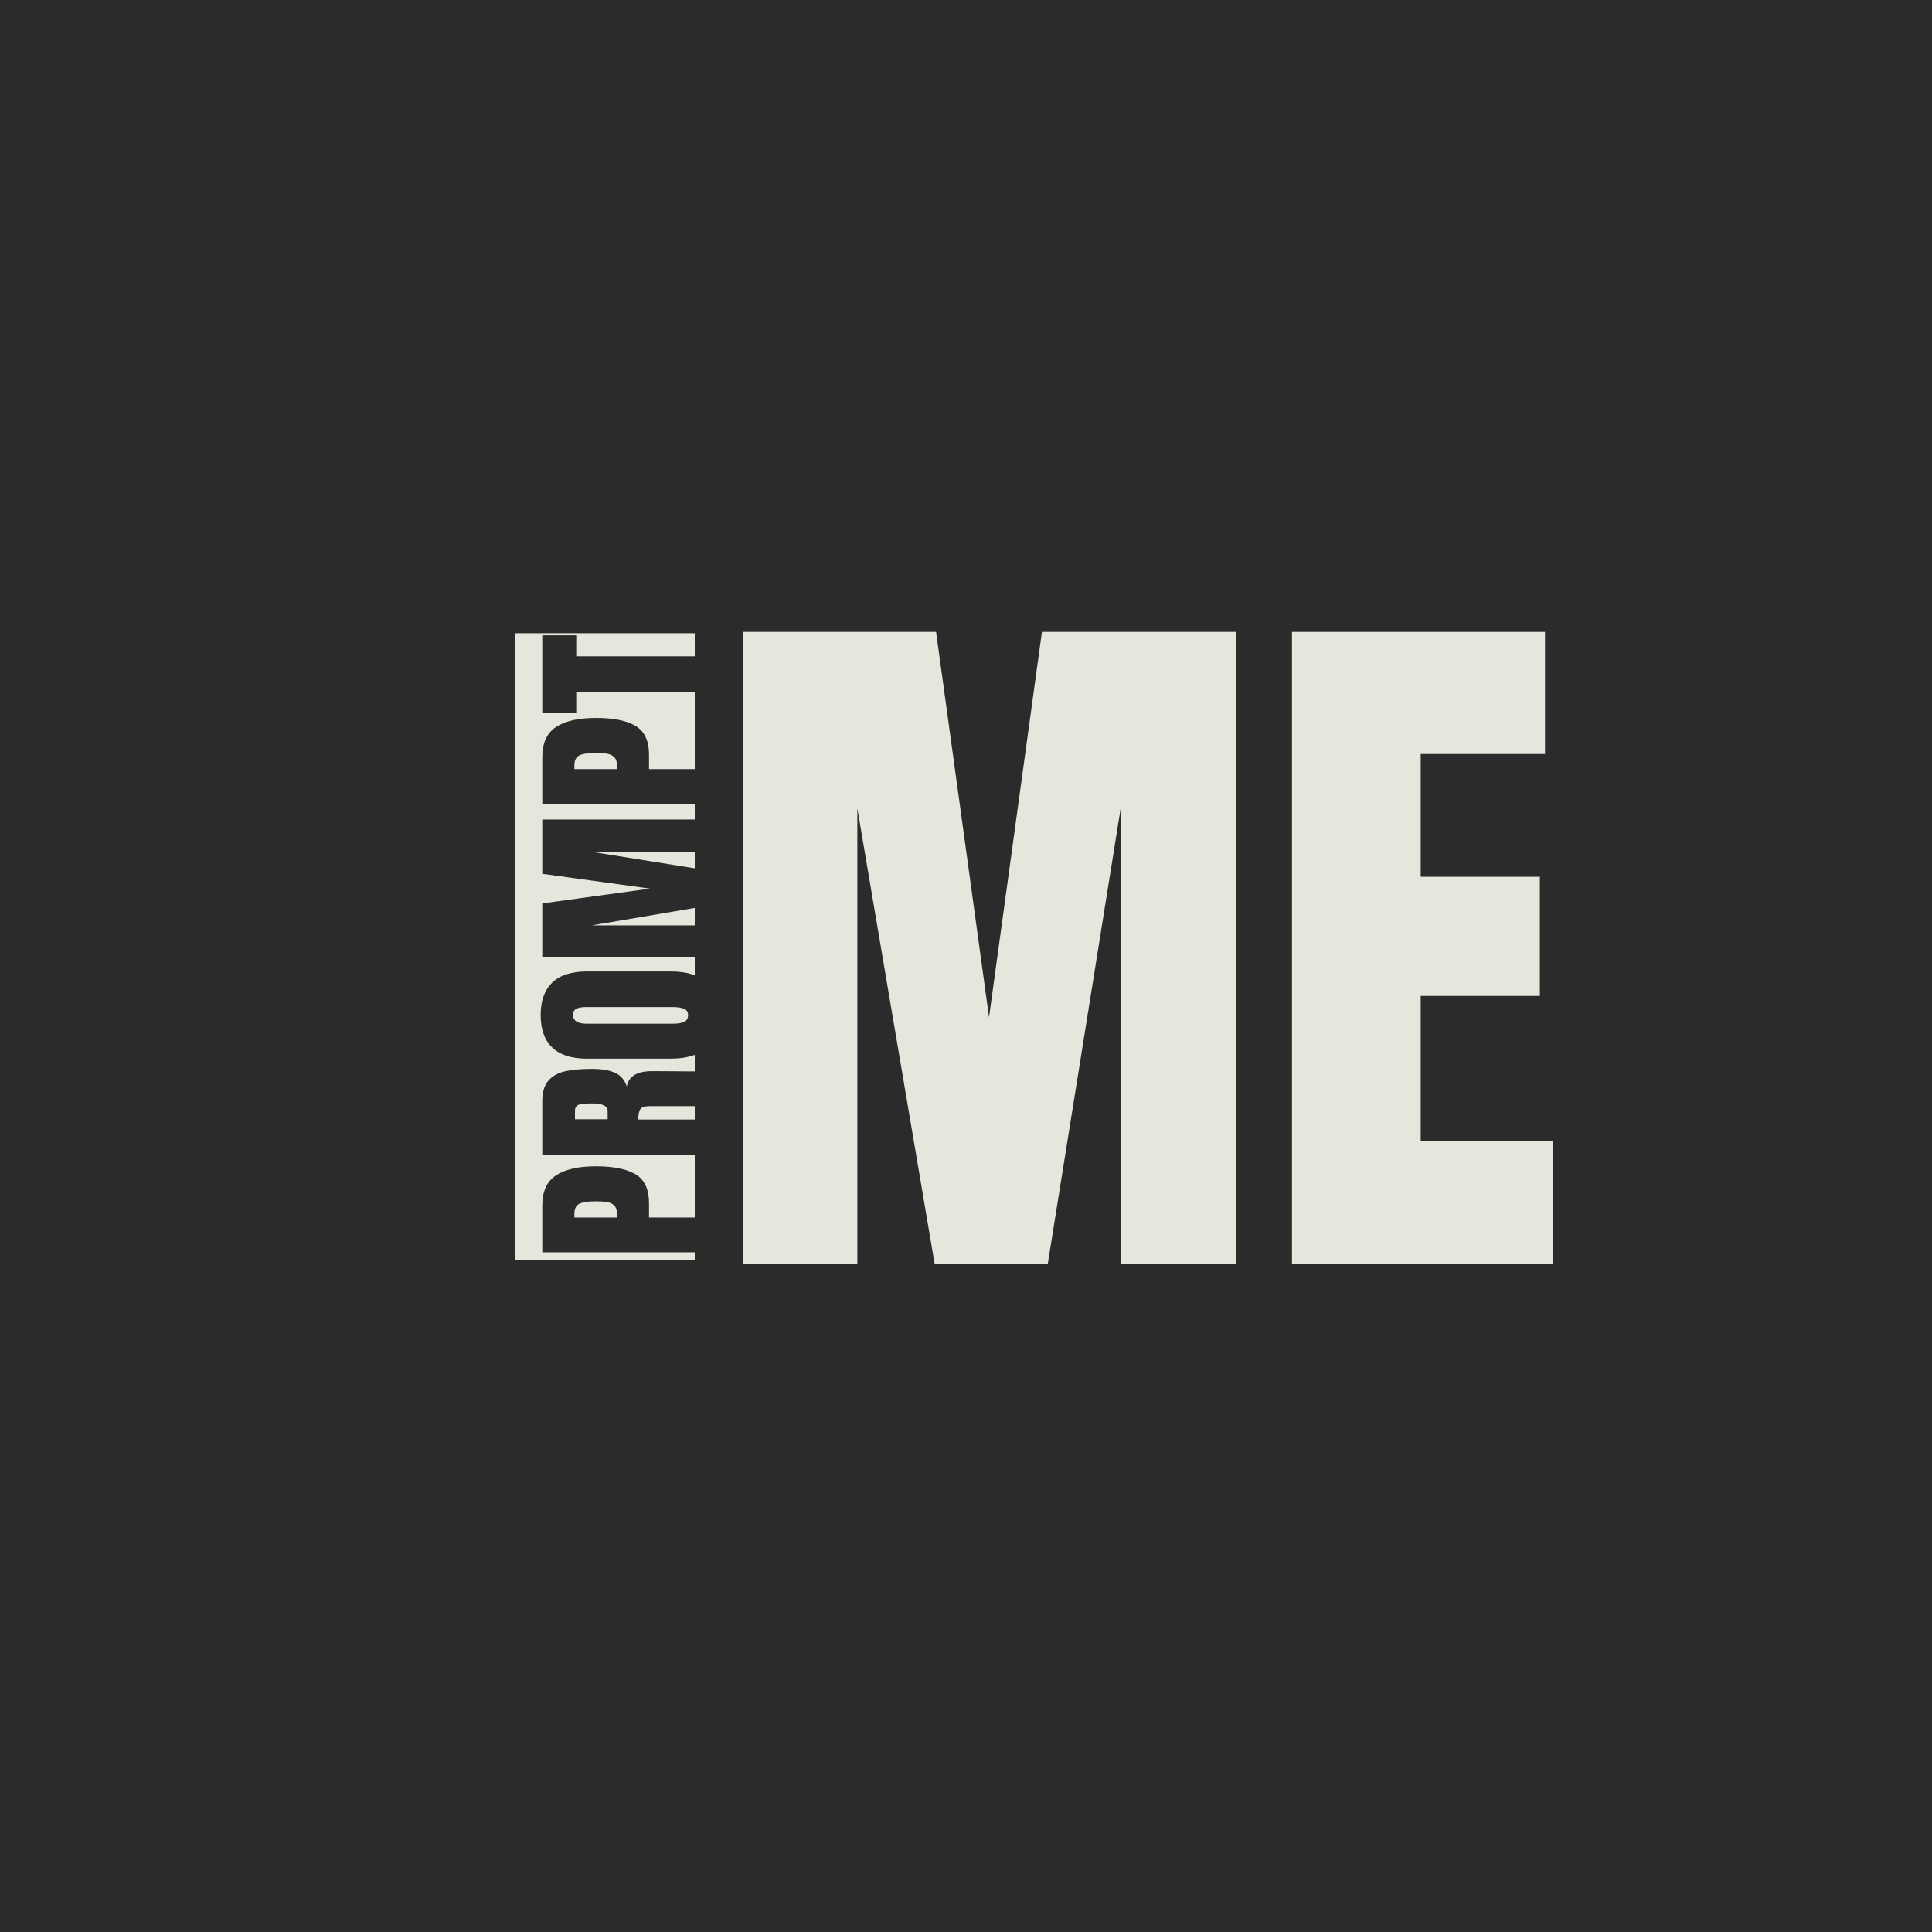<svg xmlns="http://www.w3.org/2000/svg" xmlns:xlink="http://www.w3.org/1999/xlink" width="500" zoomAndPan="magnify" viewBox="0 0 375 375" height="500" preserveAspectRatio="xMidYMid meet" version="1.0"><defs><g/><clipPath id="f1a8991ac3"><path d="M 100.023 122.91 L 134.852 122.91 L 134.852 244.602 L 100.023 244.602 Z M 100.023 122.91 " clip-rule="nonzero"/></clipPath></defs><rect x="-37.5" width="450" fill="#ffffff" y="-37.5" height="450" fill-opacity="1"/><rect x="-37.5" width="450" fill="#2b2b2b" y="-37.5" height="450" fill-opacity="1"/><g fill="#e6e6dd" fill-opacity="1"><g transform="translate(138.863, 245.279)"><g><path d="M 5.422 0 L 5.422 -122.625 L 42.828 -122.625 L 53.109 -47.828 L 63.375 -122.625 L 101.062 -122.625 L 101.062 0 L 78.656 0 L 78.656 -88.359 L 64.516 0 L 42.547 0 L 27.547 -88.359 L 27.547 0 Z M 5.422 0 "/></g></g></g><g fill="#e6e6dd" fill-opacity="1"><g transform="translate(245.354, 245.279)"><g><path d="M 5.422 0 L 5.422 -122.625 L 54.531 -122.625 L 54.531 -98.922 L 30.406 -98.922 L 30.406 -75.094 L 53.531 -75.094 L 53.531 -51.969 L 30.406 -51.969 L 30.406 -23.844 L 56.094 -23.844 L 56.094 0 Z M 5.422 0 "/></g></g></g><g clip-path="url(#f1a8991ac3)"><path fill="#e6e6dd" d="M 100.023 122.91 L 134.852 122.91 L 134.852 244.539 L 100.023 244.539 Z M 100.023 122.91 " fill-opacity="1" fill-rule="nonzero"/></g><g fill="#2b2b2b" fill-opacity="1"><g transform="translate(139.536, 244.584)"><g><path d="M -34.281 -1.516 L -34.281 -10.578 C -34.281 -13.316 -33.395 -15.27 -31.625 -16.438 C -29.852 -17.613 -27.266 -18.203 -23.859 -18.203 C -20.453 -18.203 -17.883 -17.68 -16.156 -16.641 C -14.426 -15.598 -13.562 -13.734 -13.562 -11.047 L -13.562 -8.266 L 0 -8.266 L 0 -1.516 Z M -19.75 -8.656 C -19.75 -9.477 -19.898 -10.082 -20.203 -10.469 C -20.516 -10.852 -20.957 -11.102 -21.531 -11.219 C -22.102 -11.344 -22.922 -11.406 -23.984 -11.406 C -25.422 -11.406 -26.457 -11.242 -27.094 -10.922 C -27.727 -10.609 -28.047 -9.973 -28.047 -9.016 L -28.047 -8.266 L -19.75 -8.266 Z M -19.75 -8.656 "/></g></g></g><g fill="#2b2b2b" fill-opacity="1"><g transform="translate(139.536, 225.75)"><g><path d="M -34.281 -1.516 L -34.281 -12.047 C -34.281 -13.723 -33.898 -15.02 -33.141 -15.938 C -32.379 -16.852 -31.312 -17.473 -29.938 -17.797 C -28.57 -18.117 -26.828 -18.281 -24.703 -18.281 C -22.754 -18.281 -21.234 -18.023 -20.141 -17.516 C -19.055 -17.016 -18.301 -16.141 -17.875 -14.891 C -17.664 -15.922 -17.145 -16.672 -16.312 -17.141 C -15.488 -17.609 -14.375 -17.844 -12.969 -17.844 L 0 -17.766 L 0 -11.047 L -13.406 -11.047 C -14.363 -11.047 -14.973 -10.859 -15.234 -10.484 C -15.504 -10.117 -15.641 -9.441 -15.641 -8.453 L 0 -8.453 L 0 -1.516 Z M -21.594 -10.141 C -21.594 -11.098 -22.629 -11.578 -24.703 -11.578 C -25.609 -11.578 -26.285 -11.535 -26.734 -11.453 C -27.191 -11.367 -27.504 -11.219 -27.672 -11 C -27.848 -10.789 -27.938 -10.488 -27.938 -10.094 L -27.938 -8.5 L -21.594 -8.5 Z M -21.594 -10.141 "/></g></g></g><g fill="#2b2b2b" fill-opacity="1"><g transform="translate(139.536, 206.717)"><g><path d="M 0.312 -9.703 C 0.312 -6.93 -0.531 -4.828 -2.219 -3.391 C -3.906 -1.953 -6.281 -1.234 -9.344 -1.234 L -25.656 -1.234 C -28.613 -1.234 -30.844 -1.953 -32.344 -3.391 C -33.844 -4.828 -34.594 -6.93 -34.594 -9.703 C -34.594 -12.461 -33.844 -14.562 -32.344 -16 C -30.844 -17.438 -28.613 -18.156 -25.656 -18.156 L -9.344 -18.156 C -6.25 -18.156 -3.863 -17.438 -2.188 -16 C -0.52 -14.562 0.312 -12.461 0.312 -9.703 Z M -5.984 -9.703 C -5.984 -10.305 -6.25 -10.711 -6.781 -10.922 C -7.312 -11.141 -8.055 -11.25 -9.016 -11.25 L -25.781 -11.25 C -26.52 -11.25 -27.125 -11.148 -27.594 -10.953 C -28.062 -10.754 -28.297 -10.348 -28.297 -9.734 C -28.297 -8.586 -27.43 -8.016 -25.703 -8.016 L -8.984 -8.016 C -7.992 -8.016 -7.242 -8.133 -6.734 -8.375 C -6.234 -8.613 -5.984 -9.055 -5.984 -9.703 Z M -5.984 -9.703 "/></g></g></g><g fill="#2b2b2b" fill-opacity="1"><g transform="translate(139.536, 187.324)"><g><path d="M 0 -1.516 L -34.281 -1.516 L -34.281 -11.969 L -13.375 -14.844 L -34.281 -17.719 L -34.281 -28.25 L 0 -28.25 L 0 -21.984 L -24.703 -21.984 L 0 -18.031 L 0 -11.891 L -24.703 -7.703 L 0 -7.703 Z M 0 -1.516 "/></g></g></g><g fill="#2b2b2b" fill-opacity="1"><g transform="translate(139.536, 157.557)"><g><path d="M -34.281 -1.516 L -34.281 -10.578 C -34.281 -13.316 -33.395 -15.27 -31.625 -16.438 C -29.852 -17.613 -27.266 -18.203 -23.859 -18.203 C -20.453 -18.203 -17.883 -17.68 -16.156 -16.641 C -14.426 -15.598 -13.562 -13.734 -13.562 -11.047 L -13.562 -8.266 L 0 -8.266 L 0 -1.516 Z M -19.75 -8.656 C -19.75 -9.477 -19.898 -10.082 -20.203 -10.469 C -20.516 -10.852 -20.957 -11.102 -21.531 -11.219 C -22.102 -11.344 -22.922 -11.406 -23.984 -11.406 C -25.422 -11.406 -26.457 -11.242 -27.094 -10.922 C -27.727 -10.609 -28.047 -9.973 -28.047 -9.016 L -28.047 -8.266 L -19.75 -8.266 Z M -19.75 -8.656 "/></g></g></g><g fill="#2b2b2b" fill-opacity="1"><g transform="translate(139.536, 138.723)"><g><path d="M 0 -4.469 L -27.688 -4.469 L -27.688 -0.406 L -34.281 -0.406 L -34.281 -15.406 L -27.688 -15.406 L -27.688 -11.328 L 0 -11.328 Z M 0 -4.469 "/></g></g></g></svg>